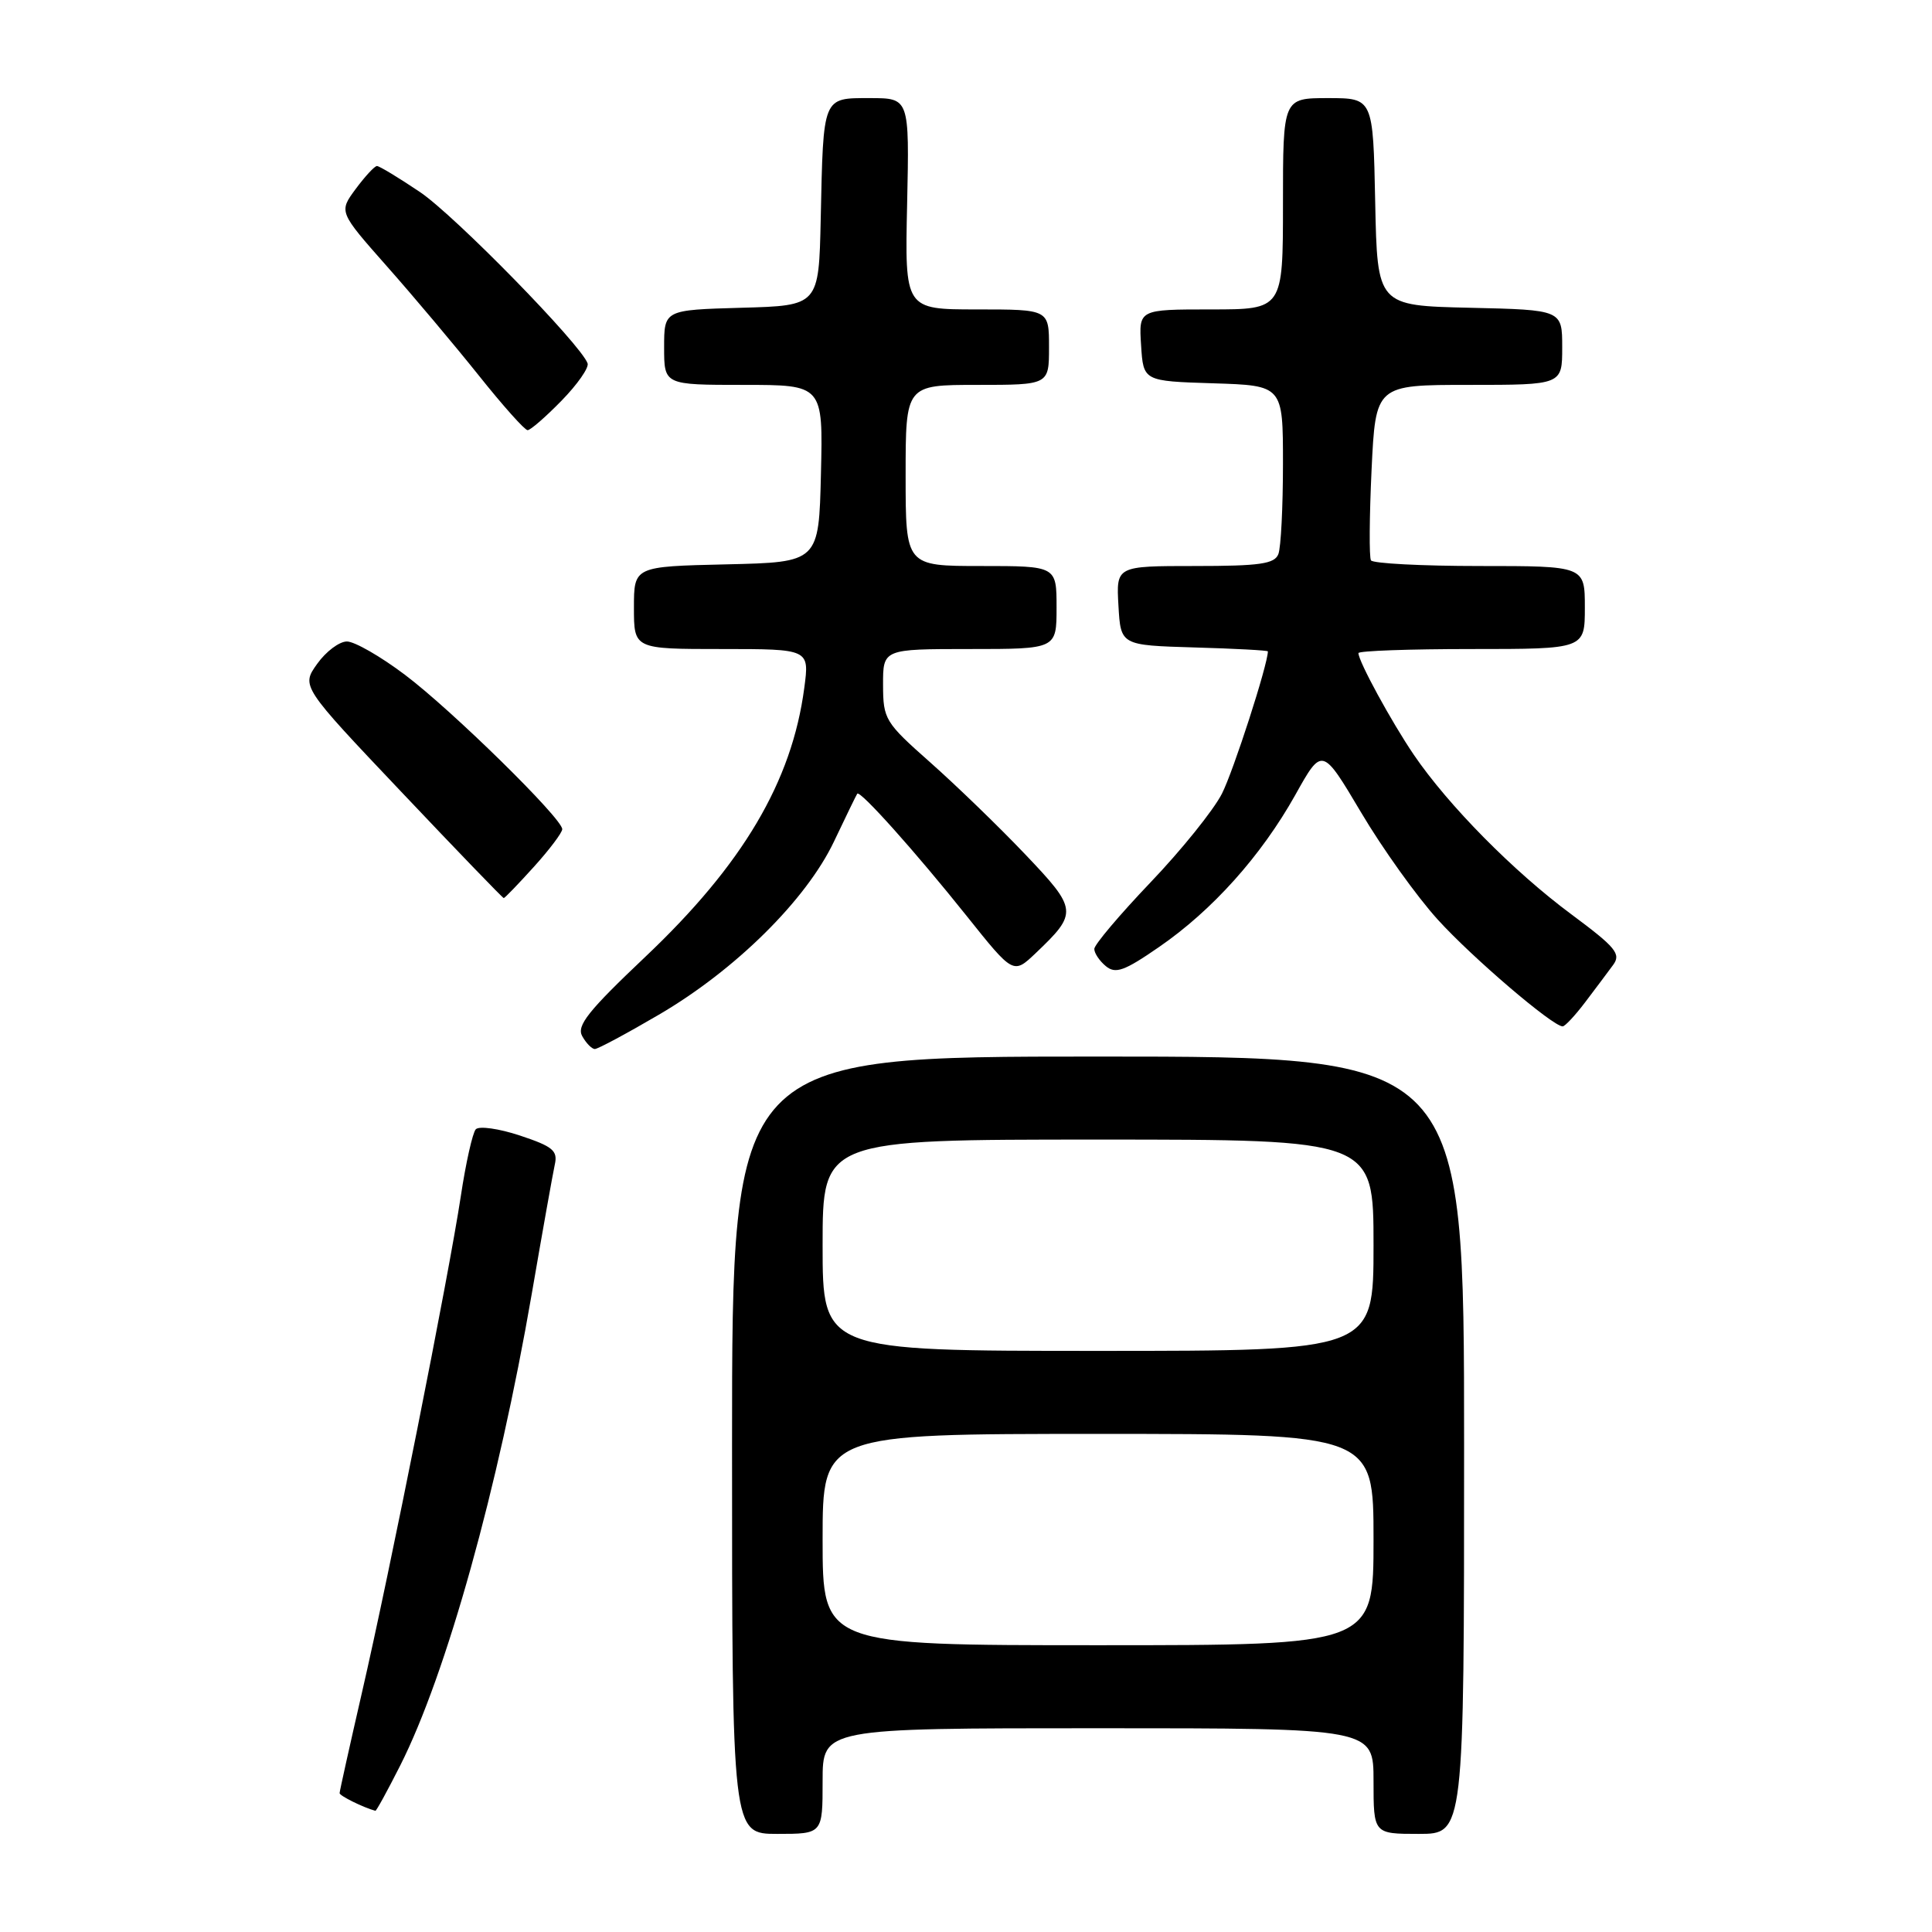 <?xml version="1.0" encoding="UTF-8" standalone="no"?>
<!DOCTYPE svg PUBLIC "-//W3C//DTD SVG 1.1//EN" "http://www.w3.org/Graphics/SVG/1.1/DTD/svg11.dtd" >
<svg xmlns="http://www.w3.org/2000/svg" xmlns:xlink="http://www.w3.org/1999/xlink" version="1.1" viewBox="0 0 256 256">
 <g >
 <path fill="currentColor"
d=" M 109.00 236.00 C 109.00 229.00 109.00 229.00 145.50 229.00 C 182.00 229.00 182.00 229.00 182.00 236.00 C 182.00 243.00 182.00 243.00 188.00 243.00 C 194.00 243.00 194.00 243.00 194.00 191.50 C 194.00 140.00 194.00 140.00 145.50 140.00 C 97.00 140.00 97.00 140.00 97.00 191.50 C 97.00 243.00 97.00 243.00 103.00 243.00 C 109.00 243.00 109.00 243.00 109.00 236.00 Z  M 53.04 233.92 C 59.15 221.82 66.02 197.15 70.45 171.50 C 71.87 163.25 73.25 155.52 73.51 154.33 C 73.93 152.47 73.27 151.92 68.91 150.47 C 66.11 149.54 63.47 149.17 63.04 149.64 C 62.62 150.11 61.72 154.10 61.06 158.50 C 59.46 169.05 51.68 208.16 47.95 224.32 C 46.33 231.37 45.00 237.35 45.00 237.60 C 45.00 237.96 48.15 239.51 49.74 239.94 C 49.87 239.97 51.35 237.26 53.04 233.92 Z  M 87.31 134.45 C 97.45 128.52 106.83 119.24 110.51 111.50 C 112.08 108.20 113.46 105.35 113.59 105.17 C 113.95 104.66 121.31 112.88 128.08 121.36 C 134.27 129.11 134.27 129.11 137.22 126.31 C 142.85 120.95 142.81 120.52 135.83 113.19 C 132.35 109.53 126.69 104.06 123.26 101.02 C 117.27 95.72 117.02 95.31 117.01 90.75 C 117.00 86.00 117.00 86.00 128.50 86.00 C 140.00 86.00 140.00 86.00 140.00 80.50 C 140.00 75.00 140.00 75.00 130.00 75.00 C 120.00 75.00 120.00 75.00 120.00 63.00 C 120.00 51.00 120.00 51.00 129.50 51.00 C 139.00 51.00 139.00 51.00 139.00 46.00 C 139.00 41.00 139.00 41.00 129.45 41.00 C 119.89 41.00 119.89 41.00 120.20 27.00 C 120.50 13.00 120.50 13.00 115.27 13.00 C 108.96 13.00 109.10 12.68 108.75 29.00 C 108.50 40.50 108.50 40.50 98.25 40.78 C 88.00 41.07 88.00 41.07 88.00 46.03 C 88.00 51.00 88.00 51.00 98.53 51.00 C 109.06 51.00 109.06 51.00 108.78 62.75 C 108.50 74.50 108.50 74.50 96.25 74.78 C 84.00 75.06 84.00 75.06 84.00 80.53 C 84.00 86.00 84.00 86.00 95.63 86.00 C 107.26 86.00 107.26 86.00 106.57 91.16 C 104.93 103.57 98.42 114.56 85.49 126.80 C 77.93 133.96 76.37 135.92 77.15 137.30 C 77.67 138.23 78.42 139.00 78.82 139.00 C 79.22 139.00 83.04 136.95 87.31 134.45 Z  M 210.06 132.78 C 211.40 131.01 213.06 128.80 213.74 127.87 C 214.83 126.40 214.12 125.54 208.21 121.15 C 200.56 115.48 191.89 106.70 187.33 100.00 C 184.36 95.62 180.00 87.63 180.00 86.54 C 180.00 86.24 186.75 86.00 195.00 86.00 C 210.00 86.00 210.00 86.00 210.00 80.50 C 210.00 75.00 210.00 75.00 196.06 75.00 C 188.39 75.00 181.91 74.66 181.66 74.25 C 181.41 73.84 181.45 68.44 181.74 62.25 C 182.28 51.00 182.28 51.00 194.64 51.00 C 207.00 51.00 207.00 51.00 207.00 46.03 C 207.00 41.06 207.00 41.06 194.75 40.78 C 182.50 40.50 182.50 40.50 182.22 26.75 C 181.94 13.00 181.94 13.00 175.97 13.00 C 170.00 13.00 170.00 13.00 170.00 27.00 C 170.00 41.00 170.00 41.00 160.45 41.00 C 150.89 41.00 150.89 41.00 151.20 45.75 C 151.50 50.50 151.50 50.50 160.75 50.79 C 170.00 51.08 170.00 51.08 170.00 61.46 C 170.00 67.17 169.73 72.55 169.39 73.42 C 168.89 74.72 166.94 75.00 158.34 75.00 C 147.90 75.00 147.90 75.00 148.20 80.25 C 148.50 85.50 148.50 85.50 158.25 85.79 C 163.61 85.94 168.00 86.18 168.00 86.31 C 168.00 88.04 163.43 102.19 161.91 105.17 C 160.80 107.35 156.54 112.64 152.44 116.93 C 148.35 121.22 145.00 125.18 145.00 125.74 C 145.00 126.30 145.69 127.33 146.53 128.02 C 147.81 129.08 148.97 128.67 153.57 125.49 C 160.65 120.62 167.12 113.39 171.63 105.34 C 175.19 98.96 175.19 98.96 180.35 107.65 C 183.18 112.43 187.75 118.81 190.50 121.84 C 195.09 126.90 205.74 136.00 207.06 136.00 C 207.37 136.00 208.72 134.55 210.06 132.78 Z  M 70.75 114.85 C 72.81 112.57 74.50 110.33 74.50 109.87 C 74.50 108.45 59.85 94.07 53.65 89.41 C 50.43 86.98 46.98 85.00 45.97 85.00 C 44.96 85.00 43.19 86.33 42.03 87.96 C 39.91 90.93 39.91 90.93 53.21 104.96 C 60.52 112.68 66.61 119.00 66.75 119.00 C 66.89 119.00 68.69 117.13 70.75 114.85 Z  M 74.41 53.09 C 76.51 50.94 78.06 48.72 77.86 48.15 C 76.97 45.64 60.26 28.55 55.64 25.44 C 52.83 23.55 50.27 22.00 49.95 22.00 C 49.63 22.00 48.37 23.37 47.13 25.04 C 44.89 28.07 44.89 28.07 51.27 35.29 C 54.78 39.25 60.25 45.76 63.44 49.75 C 66.62 53.74 69.53 57.00 69.91 57.00 C 70.29 57.00 72.31 55.24 74.41 53.09 Z  M 109.00 204.00 C 109.00 190.00 109.00 190.00 145.50 190.00 C 182.00 190.00 182.00 190.00 182.00 204.00 C 182.00 218.00 182.00 218.00 145.50 218.00 C 109.00 218.00 109.00 218.00 109.00 204.00 Z  M 109.00 165.00 C 109.00 151.00 109.00 151.00 145.50 151.00 C 182.00 151.00 182.00 151.00 182.00 165.00 C 182.00 179.00 182.00 179.00 145.50 179.00 C 109.00 179.00 109.00 179.00 109.00 165.00 Z "/>
</g>
</svg>